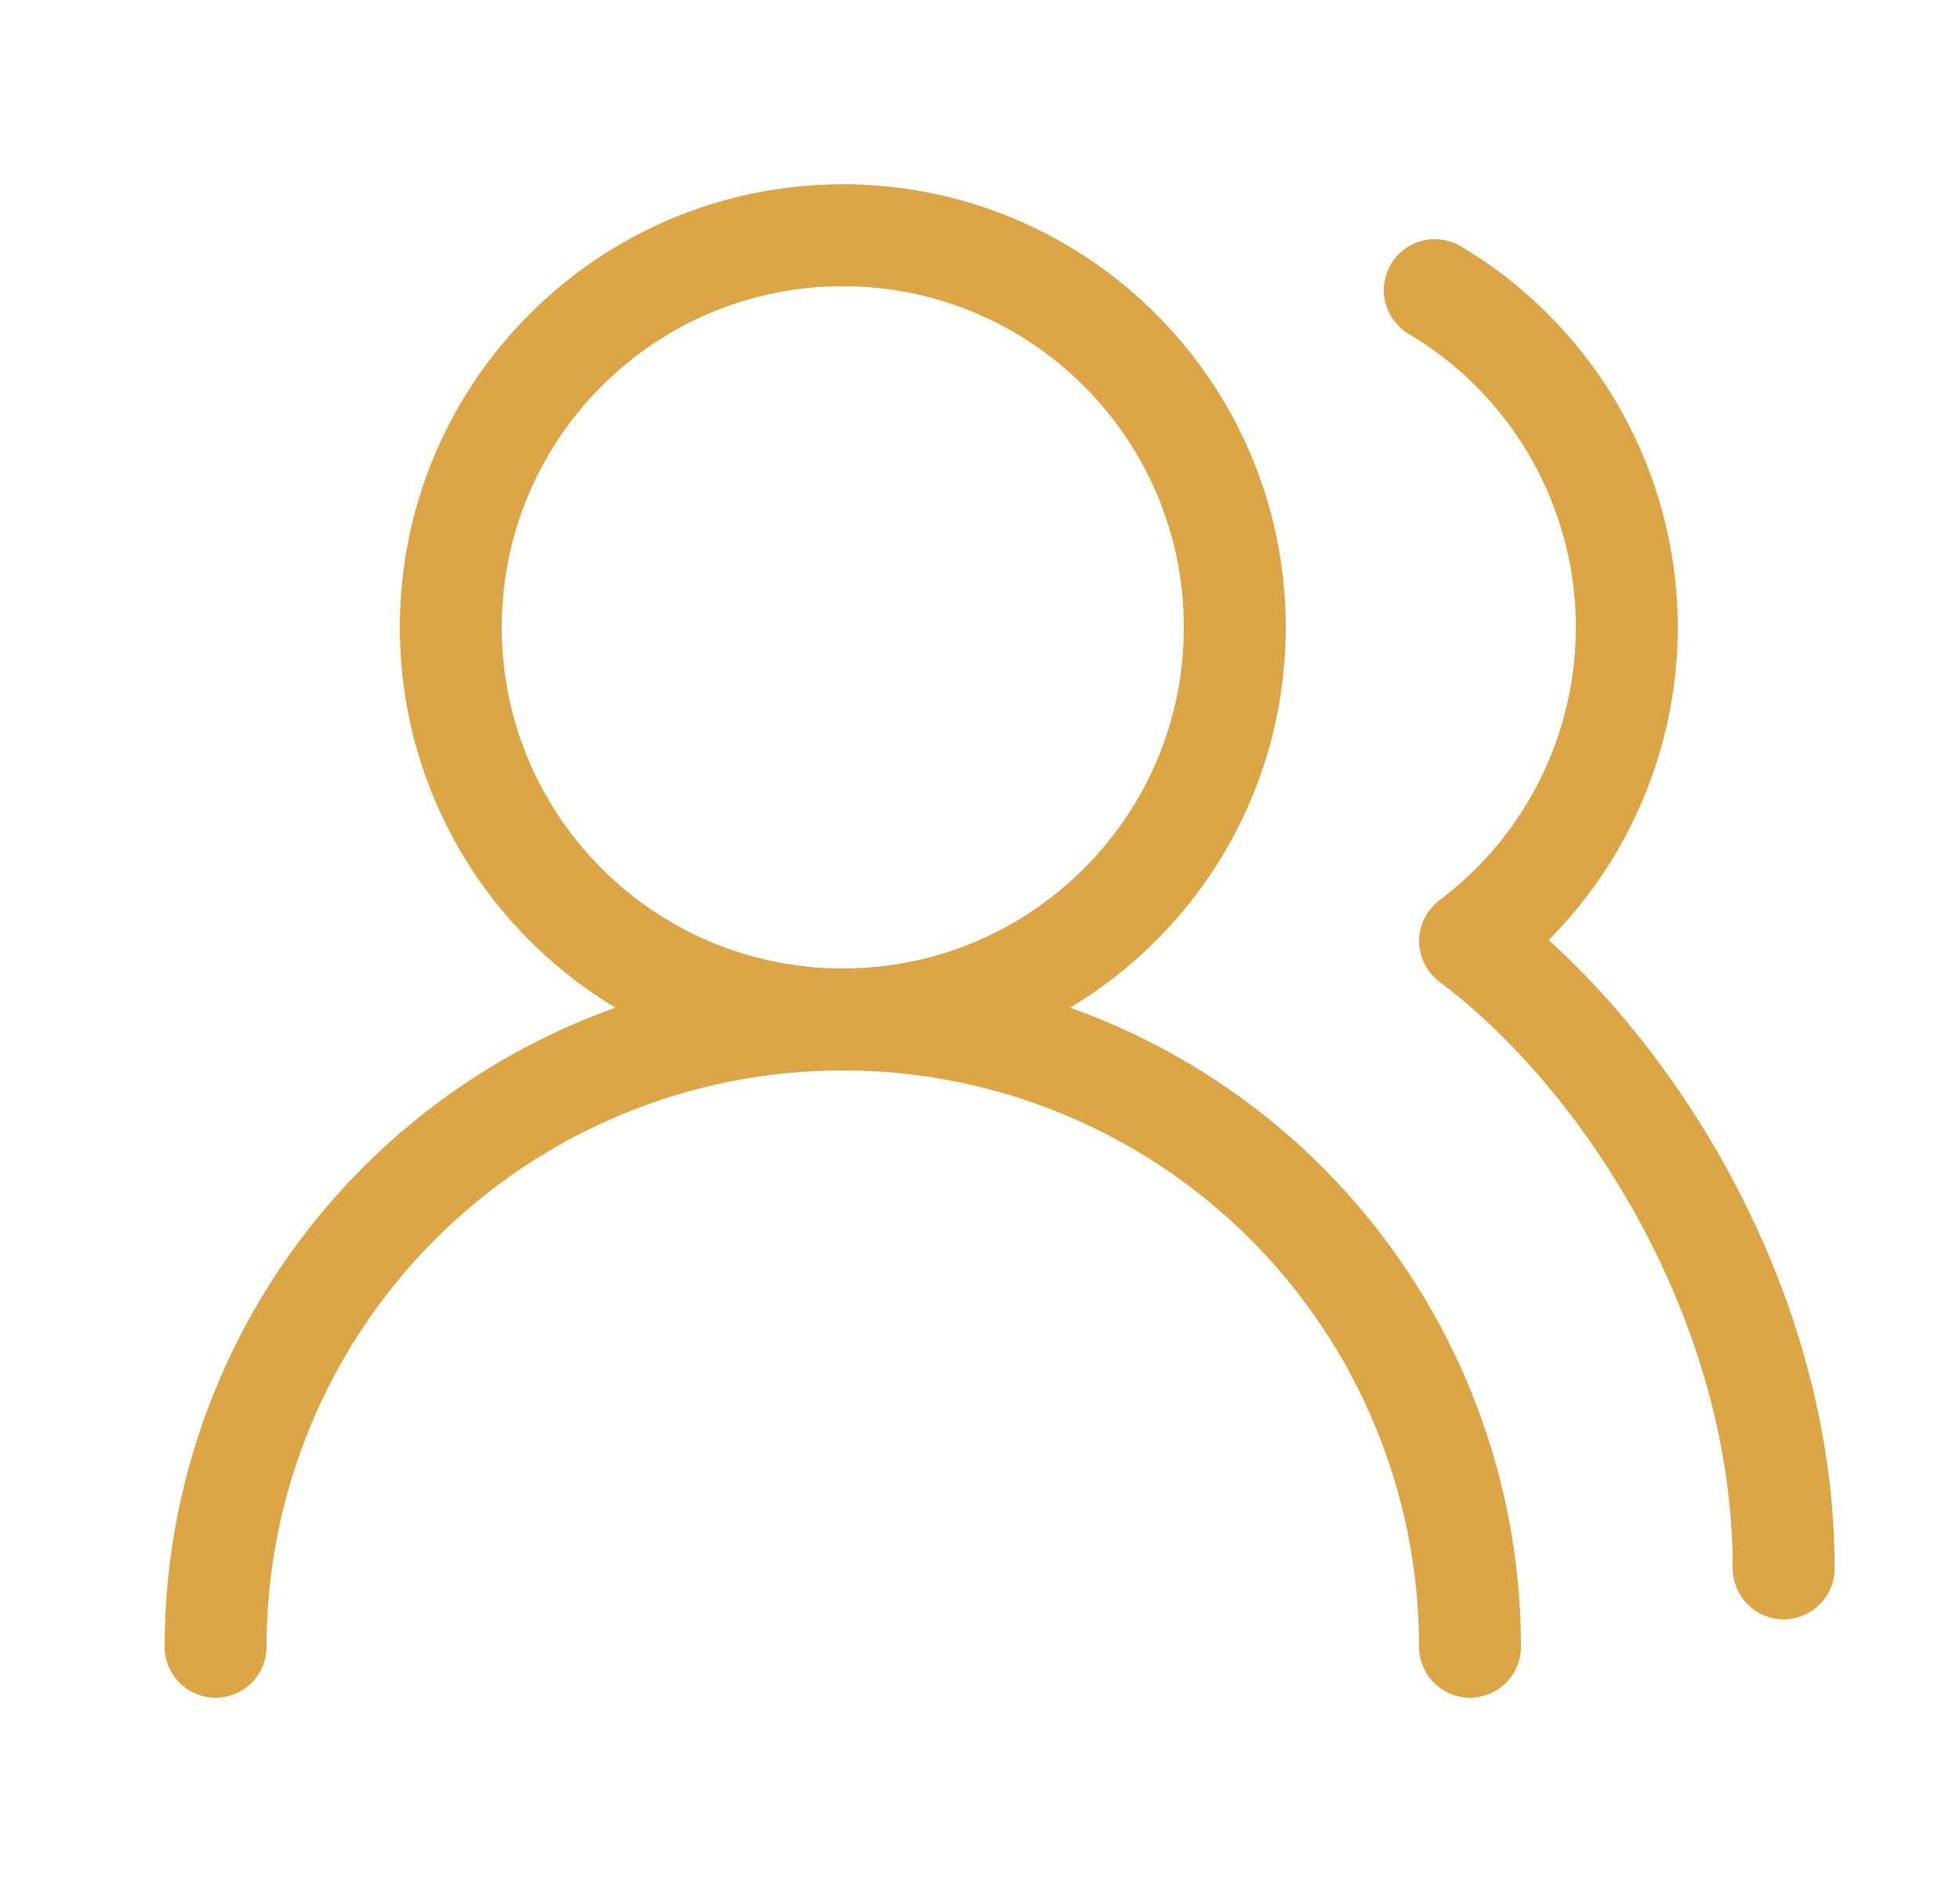 <svg width="25" height="24" viewBox="0 0 25 24" fill="none" xmlns="http://www.w3.org/2000/svg">
<path d="M18.75 21C18.75 18.878 17.907 16.843 16.407 15.343C14.907 13.843 12.872 13 10.75 13C8.628 13 6.593 13.843 5.093 15.343C3.593 16.843 2.75 18.878 2.75 21" stroke="#DCA546" stroke-width="1.3" stroke-linecap="round" stroke-linejoin="round"/>
<path d="M10.75 13C13.511 13 15.75 10.761 15.75 8C15.75 5.239 13.511 3 10.75 3C7.989 3 5.75 5.239 5.75 8C5.75 10.761 7.989 13 10.75 13Z" stroke="#DCA546" stroke-width="1.3" stroke-linecap="round" stroke-linejoin="round"/>
<path d="M22.751 20C22.751 16.63 20.751 13.5 18.751 12C19.408 11.507 19.934 10.859 20.281 10.114C20.629 9.37 20.787 8.551 20.743 7.73C20.698 6.909 20.452 6.112 20.026 5.409C19.6 4.707 19.008 4.119 18.301 3.7" stroke="#DCA546" stroke-width="1.3" stroke-linecap="round" stroke-linejoin="round"/>
</svg>

